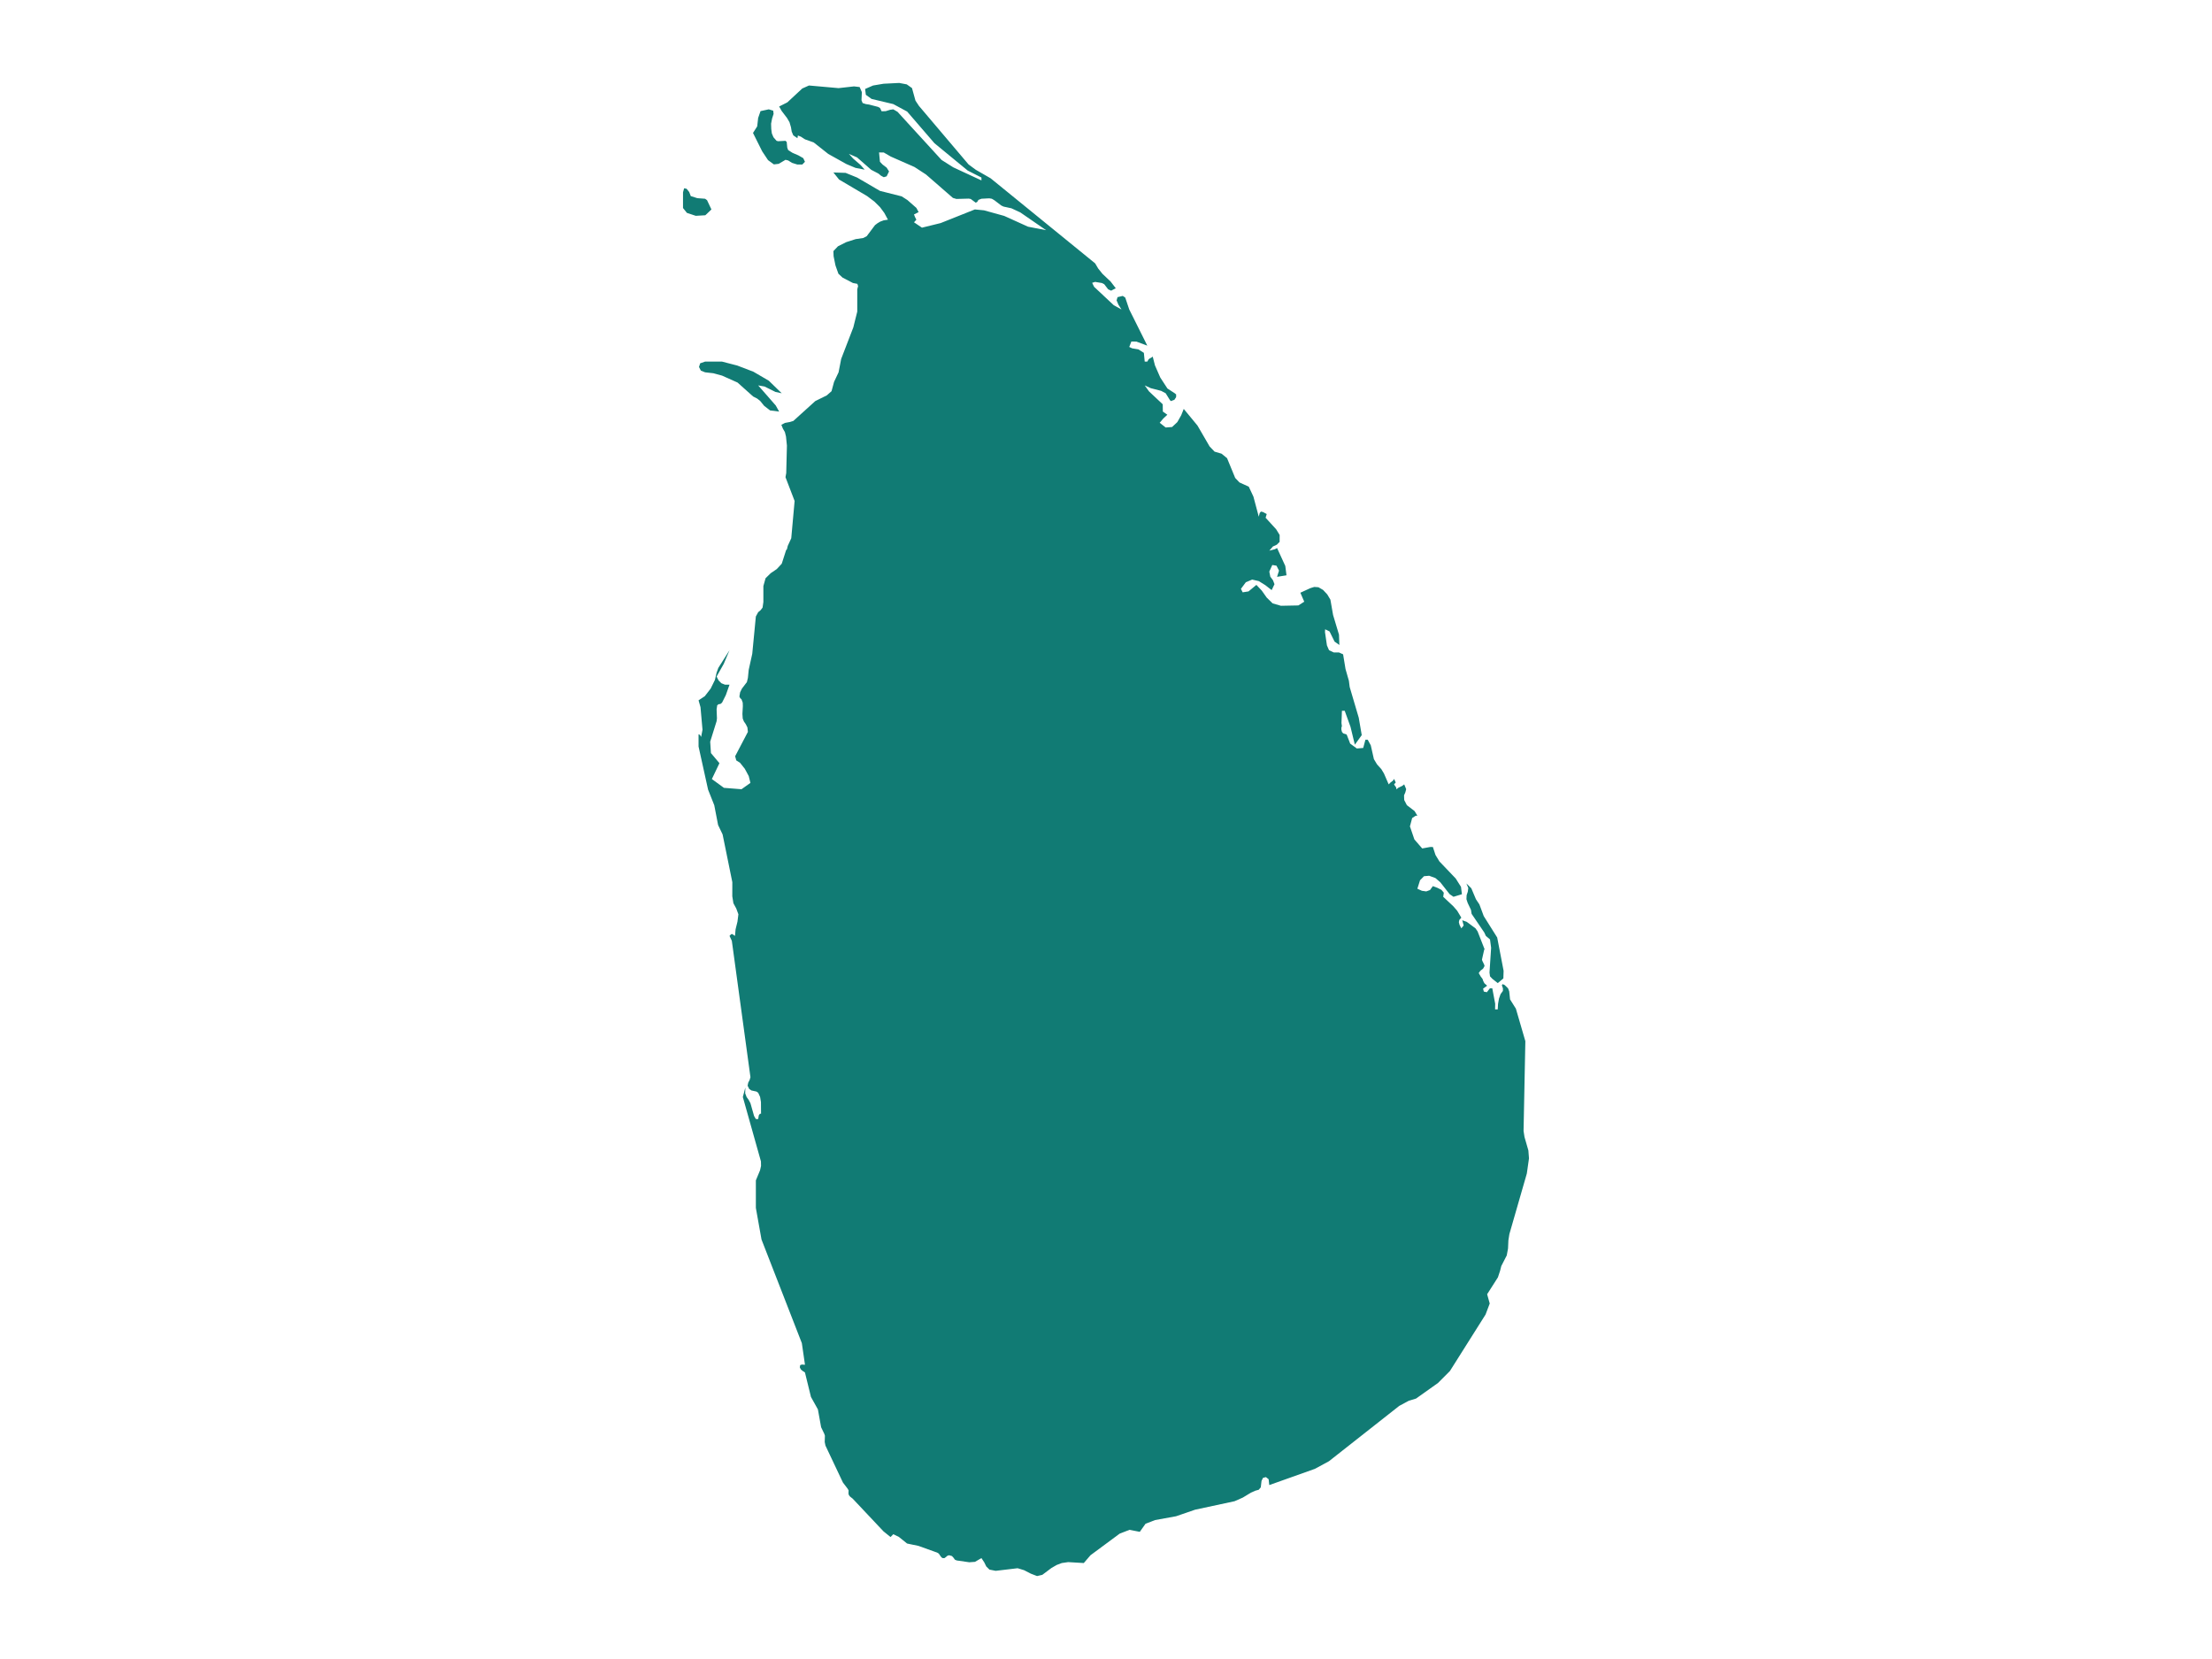 <?xml version="1.0" encoding="utf-8"?>
<svg version="1.1" xmlns="http://www.w3.org/2000/svg" xmlns:xlink="http://www.w3.org/1999/xlink" x="0px" y="0px"
	 viewBox="0 0 800 600" style="enable-background:new 0 0 800 600;" xml:space="preserve">
<style type="text/css">
	.st0{fill:#117b74;}
</style>
<g id="Sri_Lanka">
	<path class="st0" d="M551.018,409.005l0.334,2.184l1.404,4.879l0.223,2.874l-0.78,5.484l-6.307,21.893l-0.357,2.256l-0.134,2.985
		l-0.468,2.491l-1.972,3.843l-0.435,1.717l-0.78,2.356l-2.652,4.157l-1.248,1.952l0.936,3.354l-1.504,3.982l-12.892,20.435
		l-4.301,4.312l-7.945,5.646l-2.596,0.779l-3.477,1.867l-25.417,20.011l-5.081,2.757l-16.502,5.873h-0.011l-0.223-1.989
		l-0.011-0.118l-0.98-0.773l-0.022,0.006l-0.223,0.056l-0.824,0.224l-0.524,1.104l-0.268,2.32l-0.746,0.874l-1.203,0.325
		l-1.593,0.706l-2.975,1.799l-2.975,1.311L432.236,546l-6.909,2.376l-7.577,1.378l-3.454,1.333l-2.073,2.925l-3.711-0.728
		l-2.284,0.88l-1.292,0.504l-5.271,3.905l-5.271,3.899l-2.429,2.823l-5.605-0.331l-0.011-0.006l-2.34,0.336l-1.827,0.695
		l-1.883,1.076l-3.332,2.498l-0.958,0.224L375.051,570l-2.273-0.879l-2.407-1.244l-1.382-0.42l-0.958-0.286l-7.923,0.941
		l-2.262-0.443l-1.148-1.137l-0.735-1.496l-0.579-0.874l-0.435-0.661l-2.318,1.356l-2.072,0.157l-3.688-0.532l-0.88-0.129
		l-0.657-0.291l-0.457-0.65l-0.579-0.644l-1.07-0.297l-0.635,0.224l-0.501,0.448l-0.535,0.381l-0.713-0.022l-0.245-0.202
		l-0.223-0.196l-0.869-1.238l-0.423-0.258l-0.111-0.067v-0.011l-0.969-0.342l-5.85-2.101l-2.396-0.493l-1.705-0.359l-2.975-2.392
		l-0.668-0.325l-1.315-0.639l-0.022-0.011l-1.003,1.025l-2.552-2.062l-11.154-11.839l-0.914-0.717l-0.011-0.006l-0.1-0.129
		l-0.312-0.375l-0.167-0.583l0.045-1.166l-0.345-0.605l-0.468-0.611l-1.237-1.62l-6.318-13.361l-0.267-1.278v-0.011l0.033-1.143
		l0.034-1.143v-0.011l-0.234-0.695l-1.137-2.371l-1.159-6.43l-2.518-4.519l-1.582-6.464l-0.579-2.366l-0.29-0.23l-0.591-0.359
		l-0.613-0.538l-0.379-0.757l0.156-0.807l0.669-0.196l0.702,0.078h0.011l0.334-0.017l-1.047-7.228l-0.089-0.578l-2.853-7.335
		l-11.733-30.141l-1.861-10.415l-0.178-1.033v-9.923l0.156-0.387l1.359-3.272l0.357-1.572l-0.033-1.6v-0.028l-6.552-23.3l0.903-3.42
		l-0.045,2.106l0.513,1.325l0.735,1.022l0.646,1.207l1.315,4.621l0.646,1.112h0.847l0.201-1.319l0.39-0.556l0.345-0.09h0.011
		l0.078,0.079l-0.033-4.223v-0.028l-0.301-1.848l-0.691-1.522l-0.646-0.444l-1.805-0.393l-0.802-0.539l-0.089-0.191l-0.49-0.994
		l0.223-1.095l0.524-1.022l0.279-0.977l-6.73-49.29l-0.836-1.787l0.568-0.607l0.423-0.062l0.981,0.669l0.223-2.389l0.68-2.771
		l0.167-1.327l0.167-1.332l-0.769-2.08l-1.036-1.906l-0.201-1.265l-0.201-1.265l0.011-5.094l-3.153-15.493l-0.368-1.788
		l-1.627-3.403l-1.382-7.149l-2.24-5.642l-3.443-15.592v-4.429l0.557,0.253l0.033,0.039l0.045,0.039v0.141l0.301,0.473l0.49-2.572
		l-0.724-8.173l-0.702-2.477l2.251-1.486l2.128-2.753l1.538-3.136l0.613-2.635l0.624-1.723l4.045-6.391l-0.045,0.107l-2.039,4.826
		l-2.585,4.6l0.568,1.12l0.145,0.276l1.014,1.013l1.326,0.529l1.616-0.011l-1.326,3.76l-1.382,2.758l-0.602,0.478l-0.635,0.068
		l-0.501,0.388l-0.223,1.469l0.123,3.27l-0.123,1.019l-2.318,7.412l0.089,1.373l0.178,2.746l2.396,2.853l0.68,0.81l-2.741,5.739
		l4.368,3.179l6.351,0.501l3.231-2.29l-0.613-2.464l-1.036-1.93l-0.401-0.737l-0.49-0.608l-1.215-1.53l-1.371-0.878l-0.401-1.497
		l4.613-8.813l-0.178-1.598l-0.591-1.182l-0.68-0.991l-0.423-1.036l-0.112-1.666l0.156-2.871l-0.044-1.182v-0.034l-0.078-0.225
		l-0.368-0.985l-0.223-0.203l-0.267-0.253l-0.267-0.563l0.267-1.548l0.646-1.312l1.794-2.353l0.368-1.531l0.29-2.894l1.281-5.794
		l1.304-13.516l0.836-1.538l0.903-0.76l0.691-0.918l0.29-2.022v-5.763l0.791-2.828l1.861-1.82l2.206-1.504l1.783-1.927l0.223-0.682
		l1.359-4.237l0.189-0.18l0.1-0.096l0.301-1.24l1.27-2.773l1.215-13.482l-3.298-8.603l0.267-1.494l0.245-9.811v-0.135l-0.334-3.276
		l-0.401-1.613l-0.713-1.218l-0.557-1.387l1.27-0.688l1.839-0.344l1.215-0.372l7.945-7.192l4.145-2.048l1.727-1.517l0.914-3.374
		l1.638-3.47l0.936-4.824l4.401-11.433l0.156-0.632l0.412-1.671l0.847-3.381v-8.061l0.301-1.18l-0.267-0.796l-1.604-0.311
		l-3.777-1.976l-1.471-1.378l-0.925-2.609l-0.156-0.474l-0.658-3.252l-0.067-1.847l1.638-1.734l3.031-1.519l3.365-1.079l2.763-0.412
		l1.237-0.638l3.008-4.01l0.346-0.26l0.524-0.407l1.003-0.599l1.237-0.463l1.571-0.249l-1.304-2.418l-0.78-1.062l-0.791-1.062
		l-2.017-2l-2.663-2l-10.129-5.978l-2.039-2.548l4.413,0.141L310,64.219l8.246,4.814l7.867,1.989l2.073,1.333l3.242,2.847
		l0.802,1.508l-1.671,0.853l0.368,0.949l0.49,0.949l-0.858,0.938l0.011,0.006l2.864,1.937l6.764-1.661l12.368-4.931l3.332,0.322
		l7.298,2.022l8.613,3.897l6.496,1.254h0.022l-9.315-6.417l-3.209-1.491l-2.853-0.621l-0.423-0.198l-0.412-0.198l-2.474-1.887
		l-0.936-0.554l-0.936-0.147l-1.125,0.057l-1.694,0.09l-1.07,0.412l-0.156,0.237l-0.301,0.503l-0.535,0.277l-1.816-1.35
		l-0.724-0.124l-4.446,0.119l-1.27-0.373l-9.739-8.475l-4.178-2.718h-0.011l-1.493-0.661l-7.042-3.097l-2.541-1.475l-1.705-0.023
		l0.323,3.379l0.947,0.994l1.471,1.125l0.869,1.373l-0.869,1.774l-1.036,0.316l-1.003-0.542l-0.914-0.768l-2.63-1.373l-5.115-4.481
		l-2.942-1.266l0.011,0.011l1.493,1.65l2.697,2.34l1.493,1.695l-3.32-0.644l-3.276-1.373l-6.585-3.679l-5.248-4.148l-3.12-1.108
		l-0.312-0.192l-1.181-0.769L288.572,49l-0.167,0.984l-1.504-1.034l-0.568-1.34l-0.267-1.6l-0.535-1.809l-0.903-1.543l-0.535-0.701
		l-1.404-1.843l-0.903-1.6l2.964-1.493l5.393-5.015l2.429-1.086h0.011l10.697,0.95l5.582-0.628l2.039,0.237l0.802,1.855
		l-0.134,2.912l0.401,1.012l1.17,0.384l1.137,0.164l3.276,0.848l0.691,0.373l0.613,1.221l1.471-0.051l1.159-0.356l0.446-0.136
		l0.669-0.096l0.468-0.068l0.011,0.006l1.059,0.622l0.457,0.266l3.833,4.195l12.079,13.203l4.257,2.69l9.872,4.577l0.312,0.136
		v-1.028l-4.97-2.526l-12.034-9.895l-9.861-11.435l-5.014-2.708l-7.856-1.866l-2.073-1.493l-0.267-2.109l2.875-1.255l0.936-0.158
		l2.853-0.481L325.21,30l2.73,0.514l1.894,1.34l1.259,4.546l1.259,1.9l17.929,21.161l2.641,1.95l5.348,3.068l37.807,30.772
		l0.145,0.248l0.958,1.615l1.538,1.92l2.942,2.778l1.872,2.433l-1.66,0.875l-0.011,0.006l-0.936-0.423l-0.112-0.051l-0.022-0.006
		l-1.437-1.863l-0.791-0.407l-0.011-0.011l-2.474-0.407l-1.081,0.327l0.535,1.106l0.178,0.35l7.109,6.65l2.775,1.53l0.011,0.006
		l-1.103-1.722l-0.669-1.575l0.345-1.163l1.894-0.446l0.891,0.604l1.449,4.301l1.326,2.647l5.204,10.435l-1.048-0.389l-2.897-1.078
		l-1.816-0.034l-0.769,1.975l1.07,0.502l2.229,0.367l1.983,1.253l0.022,0.169l0.29,3.002h0.022h0.914l0.457-0.796l0.412-0.344
		l0.468-0.226l0.624-0.44v0.011l0.702,2.754l0.078,0.344l1.939,4.44l2.596,3.983l2.641,1.726l0.201,0.163l0.312,0.265l-0.011,0.97
		l-0.635,0.976l-1.27,0.457l-0.368-0.406l-1.504-2.426l-1.638-0.869l-3.755-0.97l-2.184-1.004l1.003,1.399l0.557,0.778l4.947,4.648
		l0.045,2.64l1.627,1.151l-0.011,0.011l-1.46,1.359l-1.292,1.54l0.011,0.006l2.151,1.698l2.318-0.18l1.894-1.777l1.404-2.47
		l0.914-2.284l0.022,0.011l4.947,5.995l4.39,7.562l1.794,1.872l2.507,0.733l2.006,1.624l2.942,7.155l0.746,0.784l0.791,0.84
		l0.011,0.006l3.365,1.533l1.683,3.602l1.928,7.243l0.345-1.33l0.446-0.519l0.747,0.169l0.011,0.006l1.326,0.727l-0.401,1.33
		l3.811,4.171l1.27,2.068l-0.011,2.497l-1.003,1.003l-1.426,0.659l-1.304,1.516l0.022-0.011l0.992-0.254l1.025-0.265l0.256-0.141
		l0.512-0.276l0.011,0.011l2.964,6.469l0.435,3.369l-3.399,0.552h-0.011l0.702-2.231l-0.914-1.792l-1.515-0.254l-1.081,2.383
		l0.368,1.848l0.969,1.313l0.535,1.403l-1.014,2.135l-0.802-0.614l-1.493-1.166l-2.373-1.47l-2.396-0.552l-2.284,0.969l-1.772,2.389
		l0.624,1.251l2.117-0.327l2.853-2.361l1.961,2.09l1.772,2.507l2.139,2.09l3.009,0.867l6.296-0.124l2.128-1.352l-1.404-3.245
		l3.599-1.651l1.426-0.439l1.515,0.107l0.011,0.011l1.66,0.958l1.515,1.622l1.137,1.893l0.969,5.543l2.139,7.13l0.067,1.858
		l0.067,1.864l-1.738-1.222l-1.816-3.672l-1.593-0.777l-0.056,1.003l0.658,4.494l0.056,0.343l0.746,1.723l0.914,0.434l0.836,0.394
		h0.022h1.85l1.471,0.664l0.869,5.293l1.048,3.671l0.178,0.608l0.29,2.246v0.011l0.423,1.436l2.853,9.665l1.081,6.298L490,269.322
		v0.017l-1.382-5.701l-0.201-0.805l-2.084-5.775h-1.003l-0.167,4.385l0.167,1.379l-0.1-0.045l-0.1,0.394v0.011v0.687l0.201,0.833
		l0.457,0.54l1.159,0.354l0.011,0.006l0.234,0.433l1.114,2.898l2.407,1.767h0.011l2.295-0.191l0.802-2.971h0.836l0.869,1.587
		l0.234,0.428l1.125,4.991l1.148,1.919l1.526,1.677l0.981,1.632l1.694,3.905l0.669-0.675l0.88-0.664l0.401-0.636l0.602,1.288
		l-0.602,0.686l0.301,0.495l0.267,0.326l0.045,0.084l0.156,0.276l0.089,0.619l0.011-0.011l0.68-0.563l1.404-0.675l0.713-0.551v0.011
		l0.323,0.776l0.39,0.945l-0.29,1.12l-0.479,1.114l0.022,0.861l0.034,0.833l0.958,1.856l1.694,1.299l1.103,0.849l1.003,1.659
		l-0.635,0.039l-0.323,0.219l-0.412,0.281l-0.256,0.163l-0.256,0.158l-0.401,1.508l-0.401,1.507l1.605,4.713l0.869,1.001
		l1.961,2.261h0.022l2.897-0.529h0.936l0.947,2.885l1.081,1.783l0.334,0.551l5.906,6.185l1.905,3.019l0.334,2.671l-3.031,0.917
		l-0.011,0.006l-1.404-0.956l-3.365-4.29l-1.76-1.524l-2.273-0.838h-0.022l-0.234,0.023l-1.616,0.141l-1.426,1.462l-0.97,3.064
		l1.638,0.748l1.582,0.225l1.359-0.506l1.025-1.411l1.616,0.607l1.482,0.742l0.512,0.607l0.345,0.427l-0.212,1.479l1.816,1.704
		l1.816,1.703l1.426,1.642l1.493,2.496l-0.011,0.006l-0.702,0.815l-0.178,0.793l0.234,0.95l0.657,1.304l0.847-1.04l-0.513-1.878
		v-0.011l1.616,0.573l3.176,2.355l0.758,1.102l2.518,6.436l-0.156,0.275l-0.78,3.496l0.111,0.382l0.022,0.056l0.646,1.337
		l0.156,0.539l-0.535,0.95l-0.981,0.759l-0.59,0.843l0.702,1.225l0.669,0.882l0.234,0.691l0.033,0.09l0.401,0.787l1.003,0.893
		l-1.471,1.068l0.134,0.523l0.134,0.534l1.103,0.23l1.103-1.416h0.847l0.011,0.006l1.047,5.568l-0.033,2.051h0.022h0.936v-0.051
		l0.111-1.933l0.334-1.91l0.579-1.63l0.847-1.158v-0.944l-0.078-0.214l-0.301-0.865l0.245-0.433l0.758,0.32l1.226,1.191l0.424,1.09
		l0.312,2.927l2.106,3.354l3.421,11.747L551.018,409.005z M532.231,330.512l-0.234-1.45l-0.535-1.124l-0.657-1.383l-0.446-1.355
		l0.067-1.434l0.423-1.271l0.178-1.344l-0.669-1.602v-0.017l1.761,1.72l1.682,3.986l1.237,1.844l0.301,0.798l1.27,3.429l3.332,5.306
		l1.538,2.445l2.318,12.044v0.011l-0.089,2.754l-2.028,1.68l-1.928-1.523l-0.591-0.624l-0.279-0.287l-0.089-0.686l-0.1-0.686
		l0.022-0.281l0.568-8.694l-0.401-3.001l-1.504-1.282l-0.568-1.231L532.231,330.512z M255.01,134.654l-1.527-0.604l-0.68-1.332
		l0.435-1.331l1.772-0.609h6.117l2.708,0.7l2.797,0.722l5.839,2.234l5.571,3.25l4.68,4.547l-0.011-0.006l-2.24-0.468l-3.945-1.963
		l-2.318-0.406l3.555,4.062l2.797,3.204l1.226,2.2l-3.276-0.417l-2.14-1.658l-1.471-1.805l-1.103-0.857l-1.415-0.722l-5.638-5.043
		l-2.797-1.253l-2.797-1.253l-2.05-0.559l-1.092-0.299L255.01,134.654z M257.294,75.75l-1.092,1.051l-1.114,1.051l-3.454,0.203
		l-3.209-1.068l-1.404-1.751v-5.689l0.401-1.458l0.903,0.187l0.936,1.169l0.568,1.475l2.362,0.746l2.819,0.215l0.702,0.514
		L257.294,75.75z M279.892,59.461l-2.117-1.543l-2.117-3.182l-3.321-6.652l1.515-2.38l0.345-3.047l0.858-2.47l2.986-0.645
		l1.582,0.481l0.022,0.006l0.134,1.17l-0.535,1.634l-0.368,1.888l0.056,1.905l0.201,1.52l0.011,0.09l0.123,0.305l0.468,1.102
		l0.624,0.718l0.49,0.565l0.579,0.147l2.652-0.147l0.446,0.413l0.201,2.085l0.334,0.865l1.56,0.989l2.117,0.91l1.772,1.012
		l0.145,0.316l0.468,0.995l-0.947,0.983l-1.805,0.011l-1.939-0.605l-1.371-0.865l-0.969-0.237l-2.463,1.458l-1.727,0.203H279.892z"
		/>
</g>
</svg>
